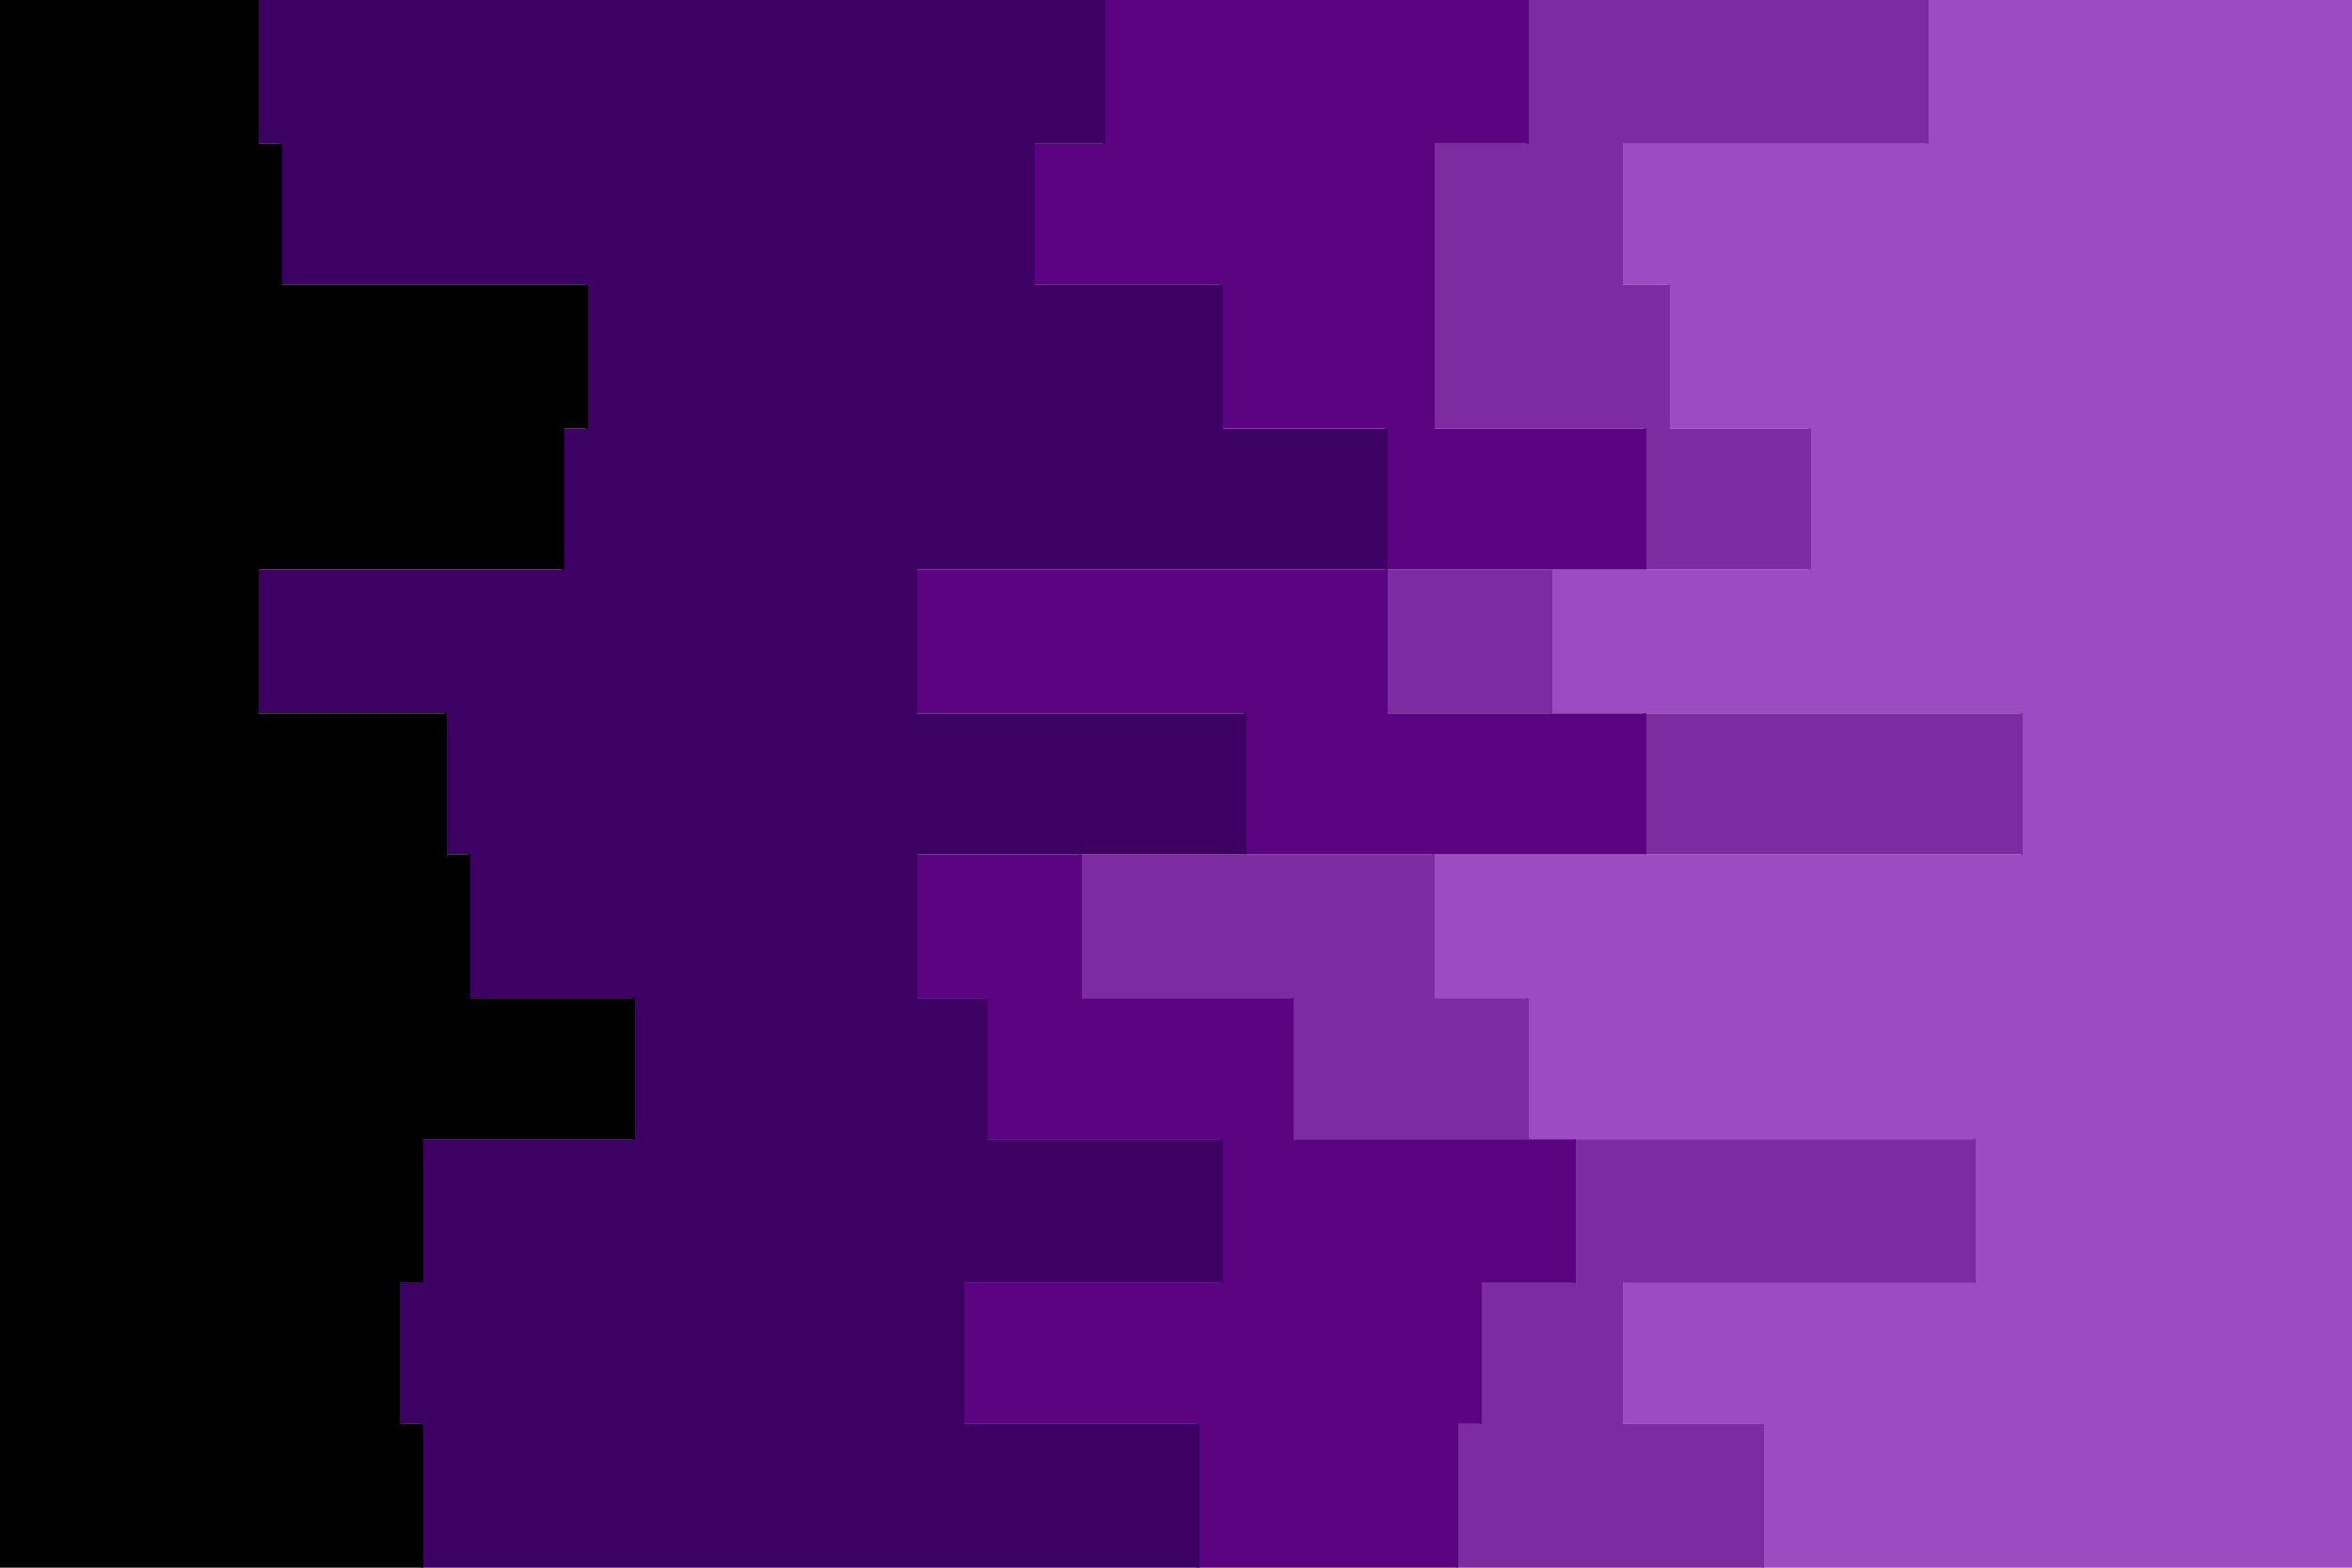 <svg id="visual" viewBox="0 0 900 600" width="900" height="600" xmlns="http://www.w3.org/2000/svg" xmlns:xlink="http://www.w3.org/1999/xlink" version="1.1"><path d="M629 600L674 600L674 545L620 545L620 491L755 491L755 436L584 436L584 382L548 382L548 327L773 327L773 273L593 273L593 218L692 218L692 164L638 164L638 109L620 109L620 55L737 55L737 0L900 0L900 55L900 55L900 109L900 109L900 164L900 164L900 218L900 218L900 273L900 273L900 327L900 327L900 382L900 382L900 436L900 436L900 491L900 491L900 545L900 545L900 600L900 600Z" fill="#9d4bc1"></path><path d="M512 600L557 600L557 545L566 545L566 491L602 491L602 436L494 436L494 382L413 382L413 327L629 327L629 273L530 273L530 218L629 218L629 164L548 164L548 109L548 109L548 55L584 55L584 0L738 0L738 55L621 55L621 109L639 109L639 164L693 164L693 218L594 218L594 273L774 273L774 327L549 327L549 382L585 382L585 436L756 436L756 491L621 491L621 545L675 545L675 600L630 600Z" fill="#7c2ba0"></path><path d="M377 600L458 600L458 545L368 545L368 491L467 491L467 436L377 436L377 382L350 382L350 327L476 327L476 273L350 273L350 218L530 218L530 164L467 164L467 109L395 109L395 55L422 55L422 0L585 0L585 55L549 55L549 109L549 109L549 164L630 164L630 218L531 218L531 273L630 273L630 327L414 327L414 382L495 382L495 436L603 436L603 491L567 491L567 545L558 545L558 600L513 600Z" fill="#5c0381"></path><path d="M233 600L161 600L161 545L152 545L152 491L161 491L161 436L242 436L242 382L179 382L179 327L170 327L170 273L98 273L98 218L215 218L215 164L224 164L224 109L107 109L107 55L98 55L98 0L423 0L423 55L396 55L396 109L468 109L468 164L531 164L531 218L351 218L351 273L477 273L477 327L351 327L351 382L378 382L378 436L468 436L468 491L369 491L369 545L459 545L459 600L378 600Z" fill="#3d0063"></path><path d="M0 600L0 600L0 545L0 545L0 491L0 491L0 436L0 436L0 382L0 382L0 327L0 327L0 273L0 273L0 218L0 218L0 164L0 164L0 109L0 109L0 55L0 55L0 0L99 0L99 55L108 55L108 109L225 109L225 164L216 164L216 218L99 218L99 273L171 273L171 327L180 327L180 382L243 382L243 436L162 436L162 491L153 491L153 545L162 545L162 600L234 600Z" fill="#000000"></path></svg>